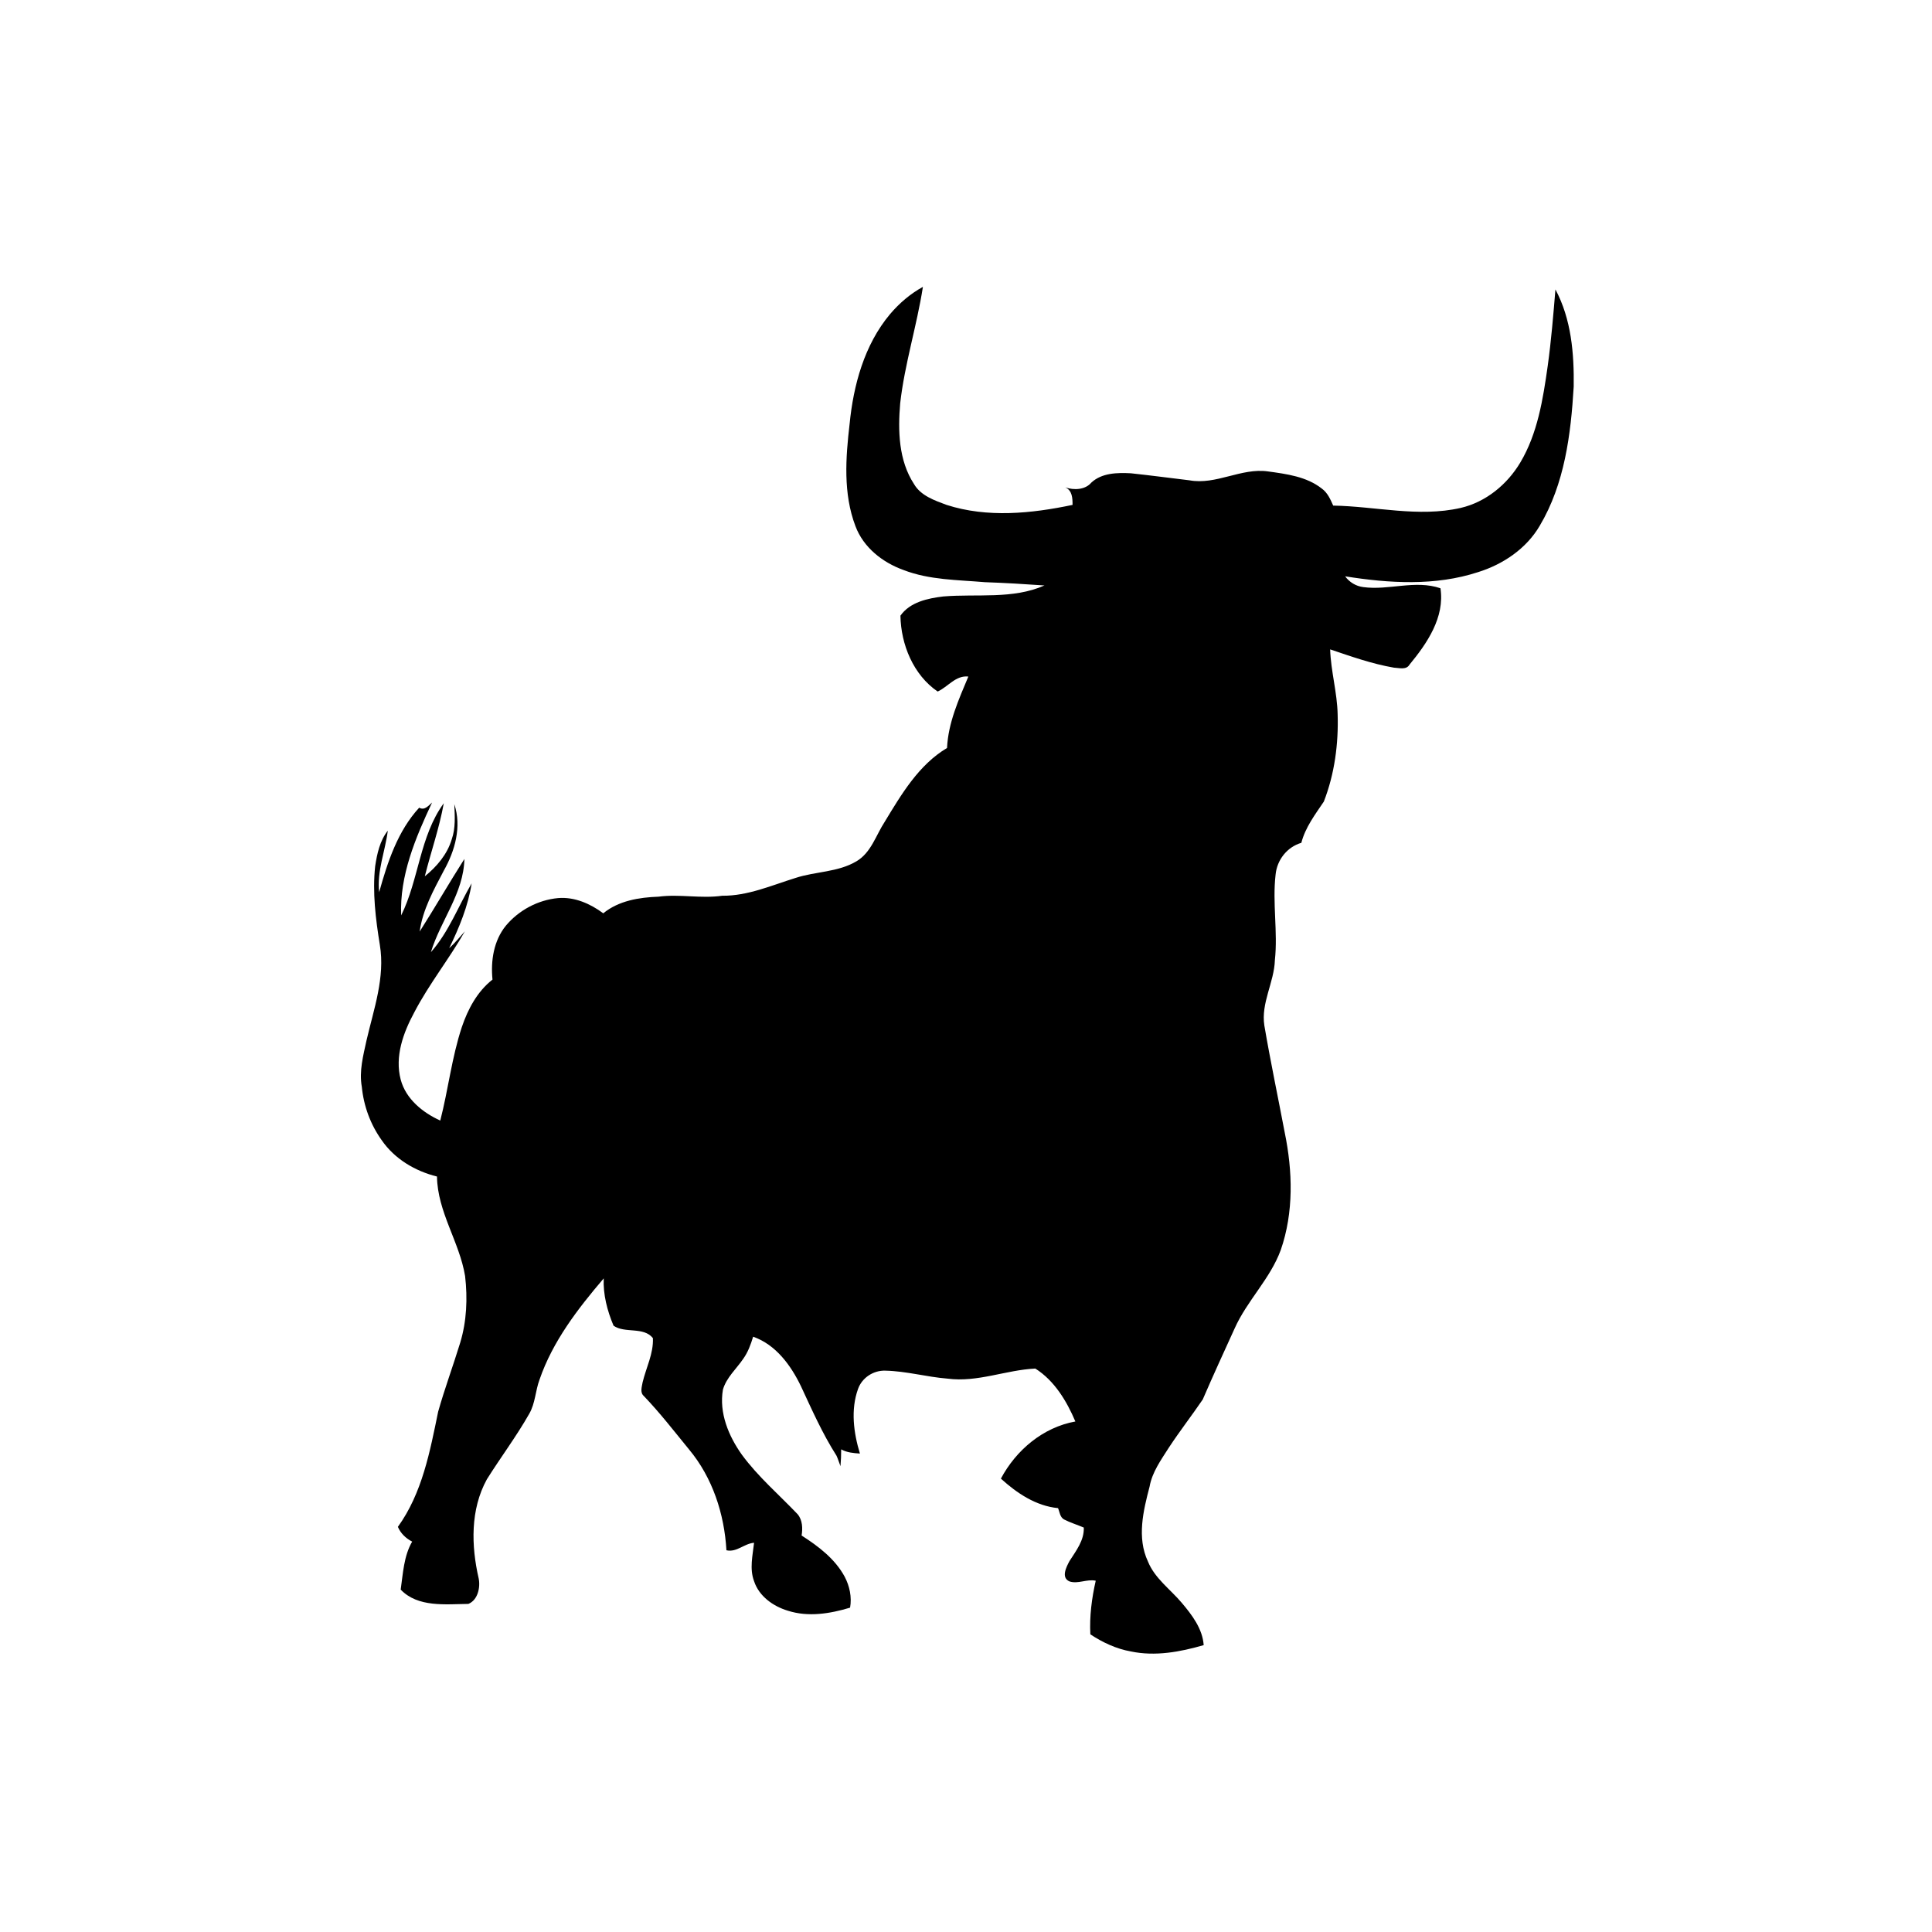 <?xml version="1.0" encoding="utf-8"?>
<!-- Generator: Adobe Illustrator 21.1.0, SVG Export Plug-In . SVG Version: 6.00 Build 0)  -->
<svg version="1.1" id="Layer_1" xmlns="http://www.w3.org/2000/svg" xmlns:xlink="http://www.w3.org/1999/xlink" x="0px" y="0px"
	 viewBox="0 0 825 825" style="enable-background:new 0 0 825 825;" xml:space="preserve">
<path d="M380.1,134.1c4-4.7,8.7-8.7,14-11.6c-2.6,16.7-7.8,32.9-9.7,49.7c-1,11.7-0.7,24.4,5.9,34.5c2.9,5,8.8,7,13.9,8.9
	c17.4,5.6,36.2,3.7,53.8,0c0-2.9-0.1-6.1-3.1-7.5c3.6,1.3,8.5,1.1,11.1-2c4.5-4.2,11.1-4.3,16.9-4c8.4,0.9,16.7,2,25,3
	c11.4,2.1,22.1-5.4,33.5-3.8c8,1.1,16.5,2.2,23,7.3c2.5,1.8,3.7,4.6,4.9,7.3c18.1,0.3,36.4,5.1,54.4,1c10.8-2.5,19.9-10,25.5-19.4
	c7.4-12.4,9.7-27.1,11.7-41.2c1.5-10.8,2.4-21.8,3.3-32.7c6.8,12.7,8,27.4,7.8,41.5c-1.2,20.4-3.9,41.6-14.5,59.4
	c-5.7,9.8-15.7,16.5-26.3,19.8c-18.3,6-38,4.8-56.8,1.8c1.8,2.5,4.6,4.2,7.7,4.6c11,1.5,22.2-3.2,33,0.5
	c1.9,12.4-5.7,23.5-13.2,32.6c-1.4,2.4-4.4,1.4-6.7,1.3c-9.3-1.6-18.3-4.8-27.2-7.8c0.3,9.3,3,18.4,3.2,27.7
	c0.4,12.6-1.3,25.5-5.9,37.3c-3.7,5.5-7.9,11-9.6,17.6c-6.1,1.8-10.4,7.3-11,13.6c-1.4,12.1,1,24.4-0.3,36.5
	c-0.3,9.5-6,18.3-4.5,27.9c2.6,15.3,5.8,30.4,8.7,45.7c3.4,16.5,3.9,34.1-1.7,50.2c-4.5,12.3-14.4,21.6-19.7,33.5
	c-4.6,10.1-9.2,20.1-13.6,30.3c-4.7,6.9-9.9,13.6-14.5,20.6c-3.3,5.2-7.1,10.4-8.2,16.6c-2.7,10.3-5.5,21.8-0.7,32
	c2.9,7.2,9.5,11.8,14.4,17.6c4.4,5.2,8.9,11.1,9.4,18.1c-10,2.9-20.7,4.9-31.1,2.7c-6.2-1.1-12-3.8-17.3-7.3
	c-0.4-7.7,0.6-15.4,2.3-22.9c-3.8-0.8-7.6,1.5-11.2,0.3c-3.7-1.6-1.4-6.1,0-8.7c2.8-4.4,6.3-8.8,6.1-14.3c-2.8-1.2-5.8-2.1-8.5-3.5
	c-1.7-1-1.8-3.2-2.5-4.8c-9.4-0.9-17.6-6.4-24.4-12.6c6.5-12.2,18-21.9,31.8-24.4c-3.7-8.7-8.9-17.4-17.1-22.6
	c-12.6,0.6-24.7,6-37.5,4.3c-8.9-0.7-17.5-3.2-26.5-3.4c-5.1-0.2-10,3-11.7,7.8c-3.2,8.9-1.9,18.7,0.8,27.6c-2.8-0.2-5.5-0.4-8-1.8
	c0,2.4-0.1,4.8-0.3,7.2c-0.6-1.5-1-3-1.7-4.5c-6-9.4-10.5-19.6-15.2-29.7c-4.3-8.9-10.7-17.7-20.4-21.1c-1,3.3-2.2,6.6-4.2,9.4
	c-2.9,4.3-7.2,8-8.7,13.2c-1.7,9.9,2.4,19.8,8.1,27.8c6.9,9.4,15.8,17,23.8,25.4c2.1,2.5,2.2,6.1,1.7,9.1c7.2,4.6,14.3,10,18.4,17.6
	c2.1,4,3.1,8.7,2.3,13.2c-8.6,2.6-17.9,4.1-26.6,1.3c-6.3-1.9-12.3-6.2-14.4-12.6c-2-5.3-0.6-11,0-16.4c-4.2,0.3-7.4,4.2-11.8,3.2
	c-0.9-15.5-5.9-31-16-43.1c-6.3-7.7-12.4-15.6-19.3-22.8c-1.7-1.5-0.8-3.9-0.5-5.8c1.5-6.3,4.7-12.3,4.4-18.9c-4-5-12-1.9-16.8-5.3
	c-2.7-6.4-4.5-13.3-4.2-20.2c-11.1,13-21.8,26.9-27.4,43.2c-1.8,4.8-1.8,10.1-4.4,14.6c-5.5,9.7-12.2,18.6-18.1,28
	c-7.1,12.9-6.7,28.4-3.5,42.3c0.8,3.9-0.4,9.3-4.4,10.9c-9.7,0.1-21.5,1.6-28.9-6.1c1-6.9,1.3-14.3,4.9-20.5
	c-2.7-1.4-4.9-3.5-6.1-6.3c10.4-14.4,13.7-32.2,17.2-49.2c2.8-9.9,6.4-19.6,9.4-29.4c2.8-9.2,3.2-19,2.1-28.5
	c-2.4-14.6-11.8-27.4-12-42.5c-9.3-2.3-18.1-7.5-23.6-15.5c-4.8-6.7-7.7-14.6-8.5-22.8c-1.2-6.7,0.6-13.3,2-19.8
	c3.1-13.4,8-26.9,5.7-40.8c-1.8-11.1-3.2-22.4-2-33.6c0.8-5.3,2-10.9,5.4-15.2c-1.1,8.8-4.7,17.3-3.7,26.3
	c3.6-12.9,7.9-26.1,17.1-36.1c2.3,1.3,3.9-0.8,5.5-2.2c-7.1,15.1-13.9,31.2-13.2,48.2c7.6-15.3,7.9-33.8,18.2-47.9
	c-1.9,10.6-5.5,20.8-8.1,31.2c5.1-4.1,9.6-9.4,11.5-15.8c1.7-4.8,1.3-10,1.1-15c3.2,9.6,0.3,19.9-4.5,28.4c-4.3,8.2-9,16.6-10.3,26
	c6.5-10.2,12.6-20.8,19.1-31c-0.3,14.6-10.2,26.3-14.3,39.8c7.6-8.6,11.7-19.6,17.4-29.4c-1.5,9.7-5.3,18.9-9.6,27.7
	c2.5-2.2,4.5-4.8,6.7-7.2c-6.7,11.8-15.3,22.5-21.6,34.6c-4.7,8.7-8.4,18.8-5.8,28.7c2.2,8.3,9.4,14.1,16.9,17.5
	c3.4-13.2,4.9-26.9,9.2-39.9c2.6-7.7,6.6-15.2,13.1-20.3c-0.8-8,0.5-16.6,5.7-23c5.5-6.6,13.7-11,22.3-11.8c7-0.6,13.8,2.4,19.3,6.5
	c6.6-5.4,15.3-6.8,23.6-7.1c9-1.2,18.1,0.9,27.2-0.4c10.9,0.1,21-4.4,31.3-7.6c8.5-2.8,18.1-2.4,26-7.1c6.3-3.7,8.3-11.1,12.1-16.9
	c7.1-11.7,14.5-24.3,26.6-31.5c0.5-10.8,5-20.7,9.1-30.5c-5.4-0.6-8.7,4.4-13.1,6.4c-10.4-7.1-15.7-20.1-15.9-32.4
	c4.1-5.8,11.6-7.4,18.3-8.2c14.3-1.2,29.7,1.3,43.2-4.7c-8.5-0.6-17-1.1-25.5-1.4c-11.6-1-23.6-0.9-34.7-5.2
	c-8.9-3.2-17.1-9.6-20.5-18.7c-5.3-13.9-4.2-29.2-2.5-43.7C364.4,164.7,369,147.3,380.1,134.1z"/>
</svg>
